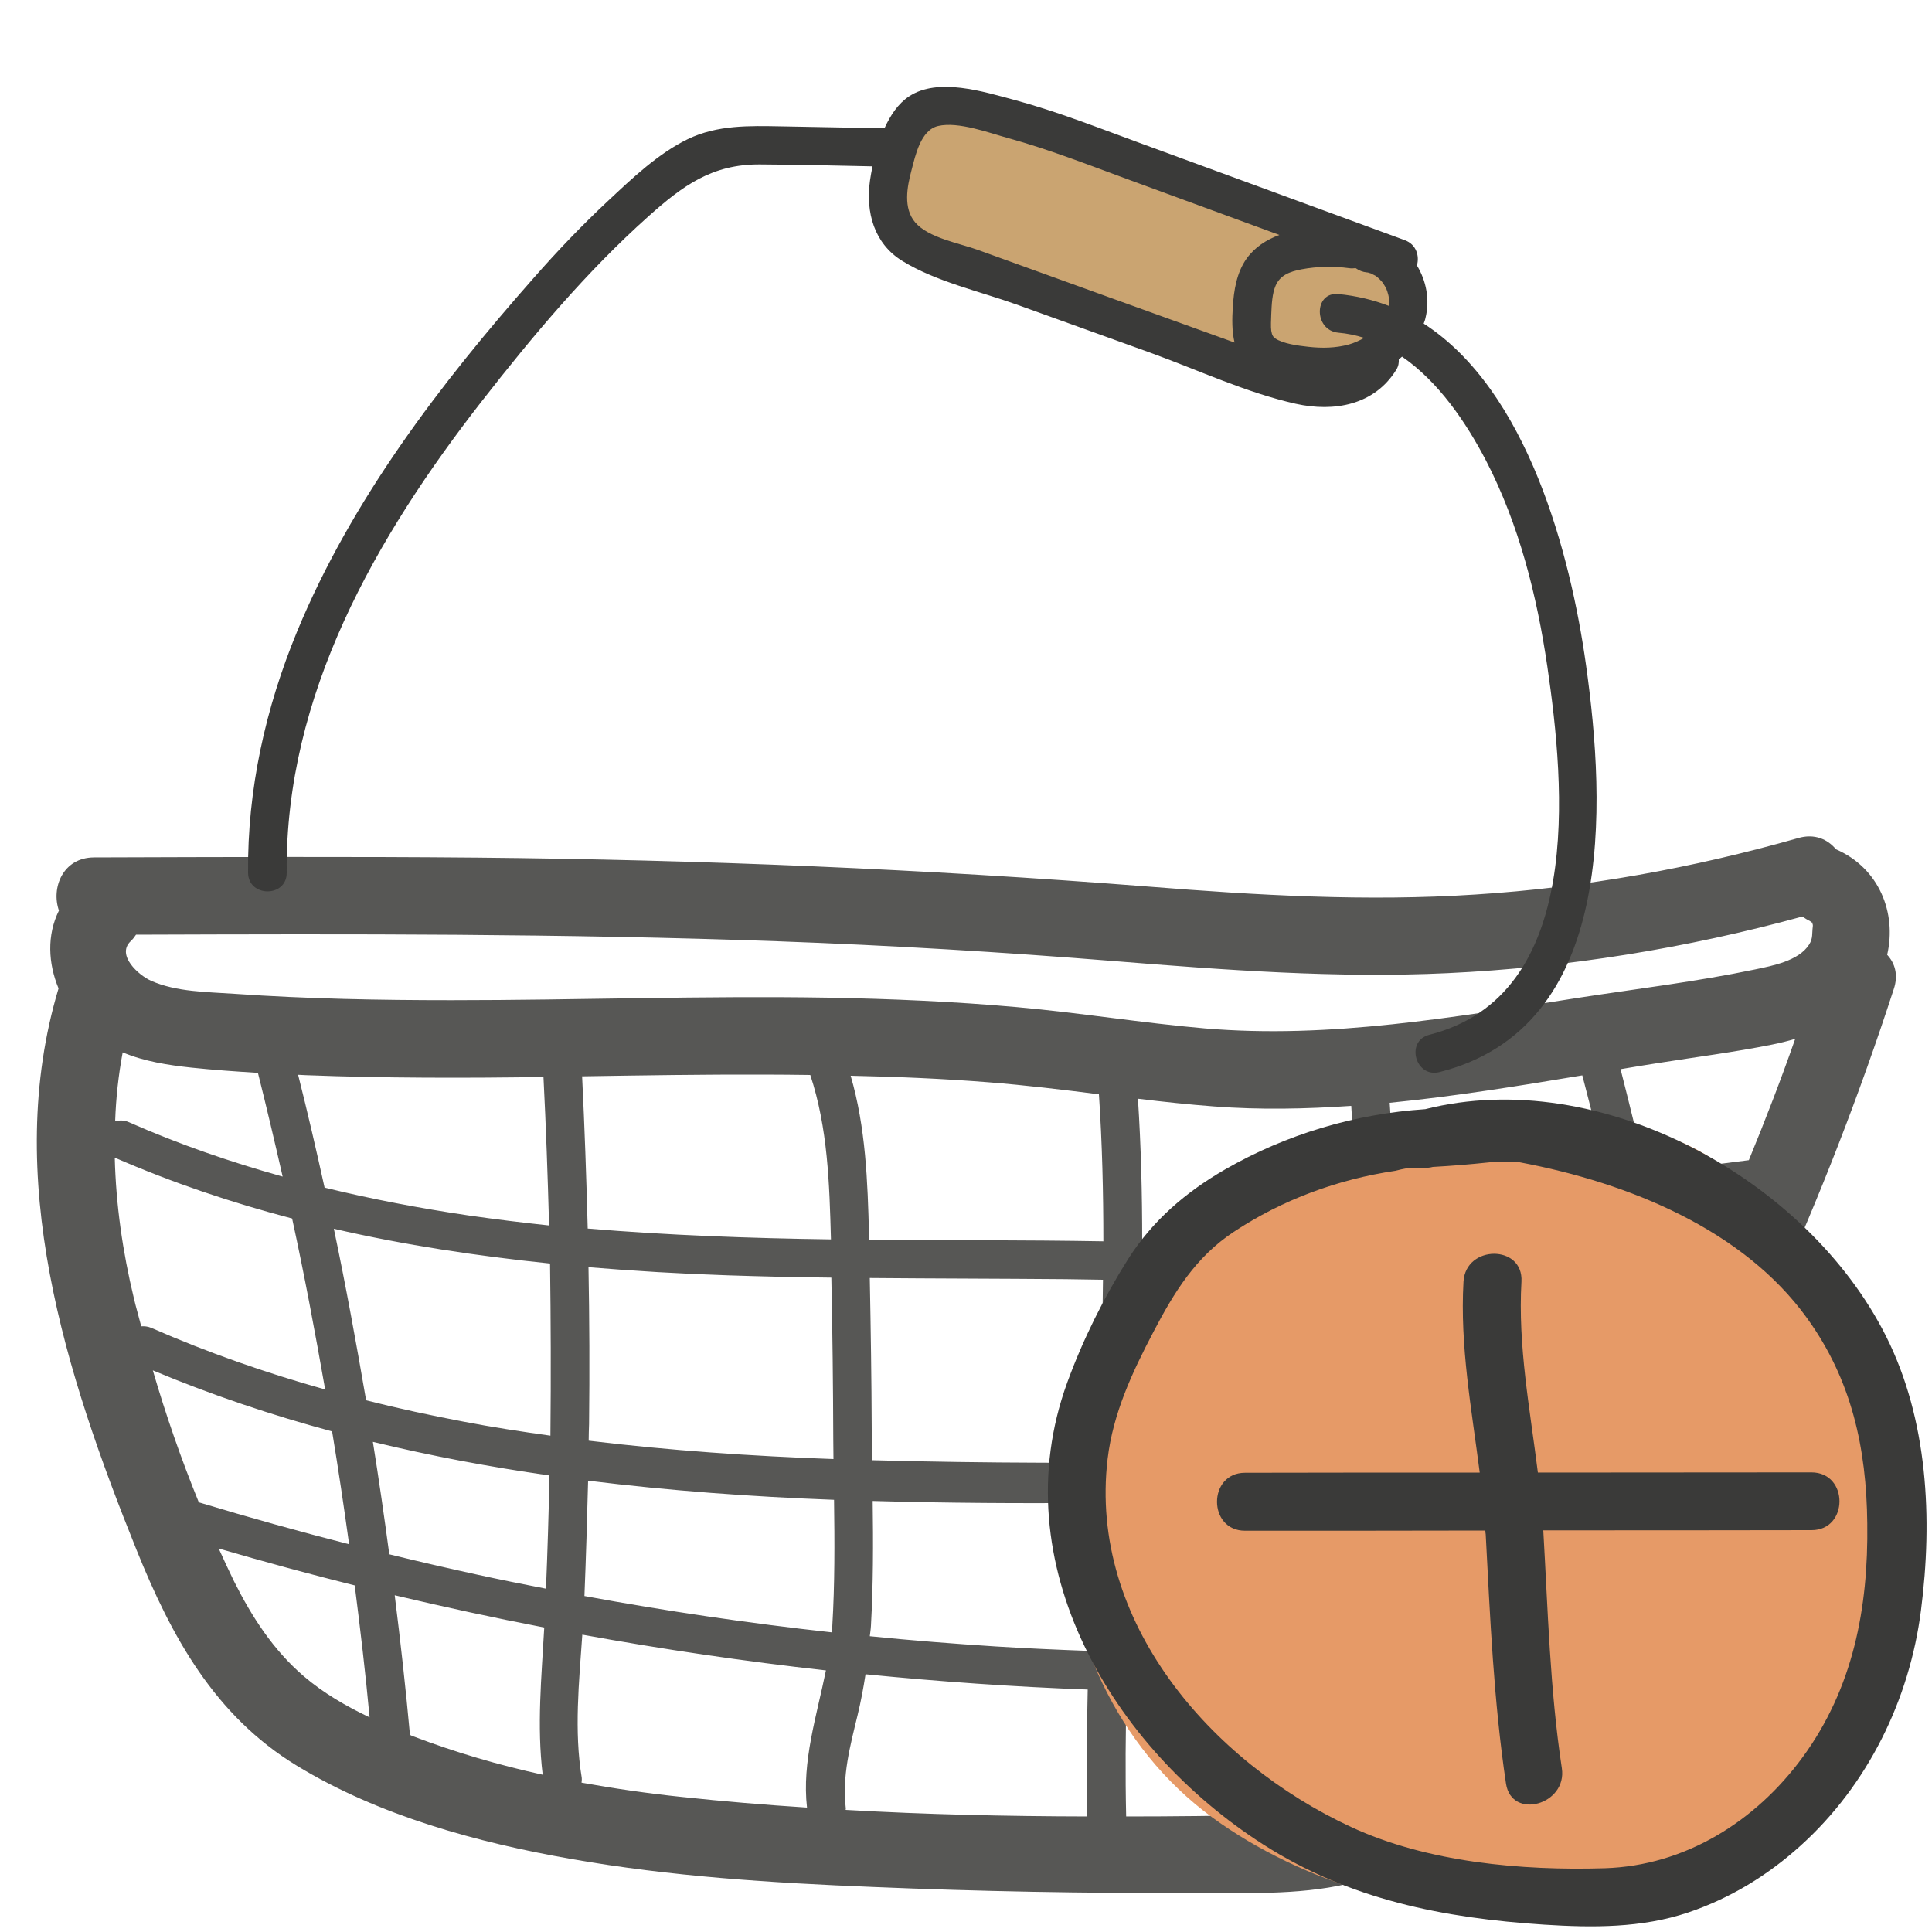 <?xml version="1.0" encoding="utf-8"?>
<!-- Generator: Adobe Illustrator 25.2.0, SVG Export Plug-In . SVG Version: 6.00 Build 0)  -->
<svg version="1.1" id="Layer_1" xmlns="http://www.w3.org/2000/svg" xmlns:xlink="http://www.w3.org/1999/xlink" x="0px" y="0px"
	 viewBox="0 0 100 100" style="enable-background:new 0 0 100 100;" xml:space="preserve">
<style type="text/css">
	.st0{fill:#CAA471;}
	.st1{fill:#575755;}
	.st2{fill:#3A3A39;}
	.st3{fill:#E69A67;}
</style>
<path class="st0" d="M69.91,12.3c-0.78-0.22-1.6-0.28-2.38-0.5c-0.85-0.24-1.68-0.54-2.51-0.87c-3.45-1.36-6.89-2.69-10.47-3.7
	c-0.96-0.27-1.93-0.53-2.91-0.76c-1.2-0.29-2.49-0.69-3.65-0.05c-2.35,1.3-1.86,4.07-0.33,5.78c0.55,0.61,1.39,0.81,2.18,0.68
	c0.21,0.14,0.43,0.26,0.67,0.35c3.7,1.34,7.41,2.68,11.11,4.02c1.69,0.61,3.38,1.2,5.16,1.47c2.03,0.31,4.61,0.53,5.65-1.67
	C73.4,15,71.91,12.87,69.91,12.3z"/>
<g>
	<path class="st1" d="M93.7,47.69c0,0,0.01,0.01,0.03,0.02c0,0-0.01-0.01-0.01-0.01C93.72,47.69,93.71,47.69,93.7,47.69z"/>
	<path class="st1" d="M97.68,49.42c0.5-2.16-0.41-4.49-2.65-5.46c-0.43-0.52-1.11-0.83-1.96-0.58c-5.45,1.55-11.03,2.56-16.69,2.92
		c-5.65,0.37-11.3,0.04-16.94-0.41c-11.58-0.91-23.15-1.39-34.77-1.5c-6.6-0.06-13.2-0.03-19.81-0.01
		c-1.61,0.01-2.22,1.58-1.81,2.75c-0.63,1.27-0.56,2.73-0.02,4.03C0.1,60.92,3.41,71.15,7.07,80.23c1.81,4.49,4.04,8.57,8.29,11.16
		c4.25,2.59,9.34,3.98,14.2,4.83c5.16,0.91,10.4,1.24,15.63,1.45C50.7,97.9,56.21,98,61.72,97.98c2.65-0.01,5.42,0.13,8.02-0.47
		c2.22-0.51,4.18-1.77,5.78-3.36c3.39-3.36,5.92-7.86,8.37-11.93c5.88-9.75,10.61-20.19,14.13-31.02
		C98.27,50.46,98.08,49.85,97.68,49.42z M6.35,54.47c1.12,0.47,2.35,0.66,3.56,0.79c1.14,0.12,2.29,0.2,3.44,0.27
		c0.45,1.79,0.87,3.58,1.28,5.37c-2.72-0.76-5.39-1.68-7.97-2.82c-0.25-0.11-0.49-0.1-0.7-0.04C6,56.84,6.13,55.65,6.35,54.47z
		 M7.31,68.65c-0.12-0.48-0.27-0.97-0.38-1.45C6.35,64.8,6,62.36,5.94,59.92c2.99,1.3,6.05,2.33,9.18,3.15
		c0.64,2.94,1.19,5.89,1.71,8.85c-3.07-0.86-6.08-1.91-9-3.19C7.64,68.65,7.47,68.64,7.31,68.65z M30.46,65.59
		c2.39,0.2,4.79,0.34,7.19,0.42c1.79,0.06,3.59,0.1,5.38,0.12c0.06,2.79,0.09,5.57,0.1,8.36c0,0.34,0.01,0.69,0.01,1.03
		c-4.24-0.15-8.47-0.44-12.67-0.95c0-0.29,0.01-0.57,0.02-0.86C30.52,71,30.51,68.3,30.46,65.59z M30.42,63.59
		c-0.07-2.63-0.16-5.25-0.29-7.88c3.13-0.05,6.26-0.1,9.39-0.09c0.81,0,1.61,0.01,2.42,0.02c0.91,2.75,0.99,5.63,1.07,8.51
		C38.79,64.09,34.6,63.94,30.42,63.59z M30.44,76.64c4.21,0.52,8.46,0.83,12.73,0.99c0.03,2.18,0.04,4.36-0.09,6.53
		c-0.01,0.11-0.03,0.22-0.03,0.33c-4.29-0.47-8.56-1.1-12.8-1.88C30.33,80.62,30.39,78.63,30.44,76.64z M59.1,66.27
		c3.8,0.05,7.59,0.03,11.36-0.56c0.2,3.32,0.39,6.64,0.58,9.96c-0.32,0.01-0.64,0.02-0.96,0.02c-3.77,0.02-7.54,0.02-11.31,0.01
		C58.92,72.56,59.06,69.42,59.1,66.27z M58.9,56.87c1.32,0.16,2.63,0.3,3.96,0.4c2.36,0.18,4.72,0.13,7.08-0.03
		c0.14,2.16,0.26,4.31,0.4,6.47c-1.29,0.22-2.59,0.4-3.9,0.48c-2.44,0.16-4.88,0.12-7.32,0.08C59.12,61.81,59.06,59.34,58.9,56.87z
		 M69.1,77.7c0.69,0,1.37-0.01,2.06-0.02c0.14,2.56,0.26,5.11,0.39,7.67c-2.14,0.15-4.3,0.19-6.44,0.22
		c-2.26,0.03-4.51,0.01-6.77-0.04c0.08-2.58,0.2-5.16,0.32-7.74C62.18,77.76,65.66,77.71,69.1,77.7z M71.93,57.08
		c3.34-0.33,6.67-0.87,9.97-1.42c0.47,1.81,0.93,3.61,1.35,5.43c-2.85,0.47-5.68,1.02-8.51,1.69c-0.81,0.19-1.62,0.37-2.43,0.54
		C72.19,61.25,72.07,59.17,71.93,57.08z M56.77,75.71c-0.95,0-1.89,0.01-2.84,0c-2.92-0.01-5.86-0.05-8.79-0.13
		c-0.01-0.53-0.01-1.06-0.02-1.58c-0.01-2.62-0.05-5.23-0.1-7.85c3.37,0.03,6.75,0.03,10.12,0.06c0.65,0.01,1.3,0.02,1.95,0.03
		C57.06,69.4,56.92,72.55,56.77,75.71z M44.99,64.17c0-0.08,0-0.17-0.01-0.25c-0.07-2.77-0.17-5.57-0.95-8.24
		c2.39,0.05,4.78,0.15,7.16,0.34c1.9,0.15,3.8,0.38,5.69,0.62c0.17,2.54,0.23,5.08,0.23,7.61C53.08,64.18,49.03,64.2,44.99,64.17z
		 M45.08,84.15c0.12-2.14,0.12-4.3,0.09-6.46c3.84,0.11,7.68,0.13,11.5,0.1c-0.12,2.55-0.24,5.1-0.32,7.66
		c-1.61-0.06-3.21-0.13-4.81-0.23c-2.18-0.14-4.35-0.31-6.52-0.53C45.04,84.51,45.07,84.34,45.08,84.15z M24.69,81.5
		c-1.52-0.33-3.03-0.68-4.54-1.05c-0.26-1.94-0.54-3.88-0.85-5.82c3.01,0.73,6.06,1.3,9.14,1.74c-0.04,1.96-0.1,3.91-0.18,5.86
		C27.07,82,25.88,81.76,24.69,81.5z M28.49,74.21c0,0.03,0,0.07,0,0.1c-1.51-0.21-3.02-0.44-4.52-0.73
		c-1.68-0.32-3.36-0.68-5.02-1.1c-0.51-2.97-1.05-5.93-1.67-8.88c3.68,0.85,7.42,1.41,11.19,1.8
		C28.51,68.34,28.52,71.27,28.49,74.21z M24.24,62.91c-2.5-0.37-4.99-0.84-7.44-1.44c-0.43-1.95-0.88-3.9-1.37-5.84
		c0.13,0.01,0.26,0.01,0.4,0.02c4.1,0.16,8.2,0.15,12.3,0.1c0.13,2.56,0.22,5.12,0.29,7.68C27.02,63.28,25.63,63.11,24.24,62.91z
		 M17.19,74.09c0.32,1.94,0.61,3.89,0.88,5.84c-2.61-0.67-5.2-1.39-7.78-2.17c-0.91-2.23-1.71-4.53-2.38-6.83
		C10.94,72.2,14.04,73.24,17.19,74.09z M15.71,86.75c-1.57-1.35-2.68-3.07-3.6-4.91c-0.27-0.55-0.53-1.12-0.79-1.69
		c2.33,0.68,4.68,1.32,7.04,1.91c0.29,2.27,0.56,4.55,0.77,6.83C17.91,88.31,16.72,87.62,15.71,86.75z M21.41,89.88
		c-0.06-0.02-0.13-0.05-0.19-0.08c-0.22-2.42-0.49-4.83-0.79-7.23c2.57,0.61,5.15,1.17,7.74,1.67c-0.14,2.54-0.39,5.1-0.08,7.62
		C25.82,91.36,23.59,90.71,21.41,89.88z M35.29,93.01c-1.73-0.18-3.47-0.43-5.19-0.74c0.01-0.08,0.02-0.16,0.01-0.26
		c-0.4-2.41-0.14-4.94,0.03-7.4c4.18,0.76,8.39,1.38,12.61,1.85c-0.48,2.36-1.25,4.72-0.98,7.1C39.6,93.42,37.44,93.24,35.29,93.01z
		 M43.77,93.68c0-0.02,0.01-0.04,0.01-0.07c-0.2-1.68,0.22-3.23,0.61-4.84c0.17-0.7,0.3-1.4,0.41-2.11
		c3.83,0.38,7.66,0.65,11.5,0.79c-0.05,2.19-0.07,4.38-0.02,6.57C52.12,94.01,47.93,93.92,43.77,93.68z M71.64,92.27
		c-1.78,1.36-3.84,1.63-6.03,1.67c-2.43,0.05-4.88,0.08-7.32,0.08c-0.05-2.17-0.03-4.34,0.02-6.51c1.79,0.05,3.59,0.07,5.38,0.07
		c2.64-0.01,5.32-0.03,7.97-0.23c0.08,1.54,0.17,3.09,0.24,4.63c0,0.02,0.01,0.03,0.01,0.05C71.82,92.11,71.73,92.2,71.64,92.27z
		 M73.8,90.13c-0.05-0.99-0.1-1.97-0.15-2.96c0.86-0.09,1.71-0.22,2.55-0.36c-0.21,0.31-0.41,0.62-0.63,0.93
		C75.02,88.55,74.44,89.36,73.8,90.13z M82.92,75.94c-1.62,2.9-3.33,5.74-5.14,8.52c-1.4,0.33-2.81,0.56-4.23,0.72
		c-0.13-2.52-0.25-5.03-0.39-7.55c1.66-0.07,3.31-0.2,4.94-0.5c1.7-0.32,3.36-0.83,4.96-1.46C83.01,75.75,82.97,75.84,82.92,75.94z
		 M84.61,72.76c-3.69,1.87-7.54,2.61-11.57,2.84c-0.19-3.41-0.39-6.83-0.6-10.24c2.88-0.6,5.73-1.37,8.62-1.92
		c0.87-0.16,1.74-0.31,2.61-0.45c0.56,2.66,1,5.33,1.19,8.05c0.02,0.29,0.15,0.51,0.32,0.67C85,72.05,84.8,72.4,84.61,72.76z
		 M86.65,68.76c-0.23-2.04-0.6-4.07-1.02-6.08c1.34-0.19,2.68-0.37,4.02-0.53C88.7,64.38,87.71,66.59,86.65,68.76z M90.52,60.05
		c-1.78,0.22-3.55,0.47-5.31,0.74c-0.42-1.82-0.87-3.64-1.33-5.45c0.65-0.11,1.31-0.22,1.96-0.32c1.95-0.31,3.93-0.56,5.87-0.95
		c0.4-0.08,0.81-0.18,1.21-0.3C92.18,55.89,91.37,57.98,90.52,60.05z M93.83,47.96c-0.05,0.36,0.02,0.6-0.19,0.93
		c-0.54,0.85-1.91,1.1-2.81,1.29c-3.02,0.63-6.11,1-9.16,1.47c-6.39,0.99-12.81,2.13-19.3,1.58c-3.25-0.28-6.47-0.81-9.72-1.1
		c-3.24-0.29-6.49-0.43-9.74-0.49c-6.51-0.11-13.02,0.13-19.54,0.13c-3.74,0-7.48-0.07-11.22-0.33c-1.42-0.1-3.02-0.09-4.34-0.68
		c-0.63-0.28-1.79-1.31-1.06-2.03c0.12-0.11,0.21-0.23,0.29-0.35c11.07-0.04,22.14-0.06,33.2,0.34c5.84,0.21,11.66,0.56,17.48,1.03
		c5.72,0.46,11.45,0.89,17.2,0.62c6.21-0.29,12.38-1.29,18.37-2.93c0.13,0.09,0.26,0.17,0.4,0.24c0,0,0,0,0.02,0.01
		c0.05,0.03,0.1,0.05,0.16,0.08c-0.08-0.03-0.12-0.05-0.15-0.07C93.78,47.74,93.85,47.82,93.83,47.96z"/>
</g>
<path class="st2" d="M82.09,34.41c-0.8-5.72-3.02-14.19-8.4-17.66c0.03-0.09,0.07-0.18,0.09-0.28c0.24-0.96,0.04-1.94-0.44-2.73
	c0.14-0.49-0.03-1.09-0.63-1.31c-4.53-1.66-9.05-3.32-13.58-4.98c-2.19-0.8-4.37-1.67-6.63-2.28c-1.58-0.42-3.95-1.18-5.45-0.18
	c-0.56,0.37-0.96,0.97-1.27,1.65c-1.78-0.03-3.56-0.07-5.34-0.1c-1.66-0.03-3.3-0.08-4.84,0.66c-1.54,0.75-2.88,2.03-4.12,3.19
	c-1.35,1.26-2.63,2.6-3.85,3.99c-4.84,5.48-9.44,11.5-12.25,18.3c-1.64,3.97-2.58,8.19-2.54,12.49c0.01,1.29,2.01,1.29,2,0
	c-0.09-9.19,4.62-17.38,10.11-24.42c2.63-3.37,5.41-6.69,8.61-9.55c1.79-1.6,3.3-2.7,5.76-2.69c1.95,0.01,3.89,0.06,5.84,0.1
	c-0.05,0.26-0.1,0.51-0.13,0.74c-0.23,1.63,0.21,3.26,1.68,4.16c1.74,1.07,4.01,1.57,5.93,2.26c2.3,0.83,4.6,1.66,6.91,2.49
	c2.46,0.89,4.97,2.07,7.52,2.64c1.98,0.44,4.07,0.07,5.2-1.76c0.12-0.19,0.14-0.37,0.13-0.54c0.06-0.05,0.12-0.09,0.17-0.14
	c1.89,1.3,3.31,3.4,4.34,5.37c1.72,3.32,2.64,7,3.18,10.67c0.91,6.21,1.92,17.02-6.11,19.06c-1.25,0.32-0.72,2.25,0.53,1.93
	C83.68,53.17,83.11,41.67,82.09,34.41z M64.52,13.39c-0.51,0.72-0.66,1.64-0.71,2.51c-0.04,0.6-0.05,1.24,0.09,1.83
	c-2.27-0.82-4.55-1.64-6.82-2.46c-2.15-0.78-4.3-1.55-6.45-2.33c-0.96-0.35-2.57-0.62-3.26-1.43c-0.63-0.74-0.42-1.84-0.19-2.7
	c0.2-0.76,0.47-2.08,1.38-2.29c1.05-0.24,2.61,0.35,3.63,0.63c2.1,0.58,4.14,1.38,6.18,2.13l7.85,2.88
	C65.55,12.41,64.95,12.79,64.52,13.39z M71.88,15.83C71.88,15.83,71.88,15.83,71.88,15.83c-0.81-0.31-1.68-0.52-2.61-0.61
	c-1.28-0.12-1.27,1.88,0,2c0.46,0.04,0.91,0.13,1.34,0.27c-0.25,0.14-0.51,0.26-0.79,0.34c-0.69,0.19-1.4,0.2-2.11,0.12
	c-0.55-0.06-1.29-0.16-1.7-0.43c-0.11-0.08-0.17-0.16-0.21-0.4c-0.03-0.19-0.01-0.59,0-0.85c0.02-0.52,0.05-1.07,0.22-1.47
	c0.23-0.55,0.72-0.74,1.35-0.86c0.79-0.15,1.65-0.17,2.45-0.06c0.12,0.02,0.24,0.01,0.35,0c0.17,0.12,0.36,0.2,0.58,0.22
	c0.24,0.02,0.09,0.01,0.05,0.01c0.07,0.02,0.14,0.03,0.2,0.06c-0.1-0.04,0.15,0.08,0.19,0.1c0.12,0.07,0.34,0.3,0.4,0.39
	c0.17,0.27,0.19,0.32,0.27,0.61c0,0.01,0.02,0.09,0.02,0.1c0,0.04,0.01,0.08,0.01,0.12C71.9,15.69,71.9,15.72,71.88,15.83z"/>
<path class="st3" d="M90.2,61.38c-2.59-3.03-7.23-3.47-11.33-3.83c-6.02-0.53-12.46,0.5-17.19,4.54c-9.36,8-8.91,24.69,1.08,31.99
	c9.28,6.78,26.31,7.81,32.94-3.23C100.65,82.59,99.53,66.38,90.2,61.38z"/>
<path class="st2" d="M97.62,69.16c-4.07-8.11-14.79-14.04-23.85-11.75c-3.63,0.24-7.2,1.3-10.36,3.12
	c-2.03,1.17-3.76,2.65-5.02,4.64c-1.25,1.98-2.35,4.19-3.15,6.39c-3.41,9.37,2.35,18.93,10.16,23.92c4.46,2.85,9.31,3.8,14.52,4.14
	c2.51,0.16,5.05,0.18,7.46-0.63c2.17-0.73,4.13-1.93,5.82-3.46c3.48-3.14,5.64-7.56,6.23-12.18
	C100.04,78.61,99.79,73.48,97.62,69.16z M93.3,90.96c-2.43,3.32-6.08,5.61-10.24,5.74c-4.31,0.13-9.18-0.3-13.14-2.14
	c-7.22-3.35-13.59-10.62-12.59-19.05c0.28-2.36,1.28-4.49,2.37-6.57c1.08-2.06,2.18-3.87,4.16-5.18c2.54-1.68,5.4-2.72,8.36-3.16
	c0.49-0.12,0.57-0.14,1.05-0.16c0.3-0.01,0.6,0.04,0.89-0.04c1.06-0.06,1.89-0.13,2.95-0.24c0.91-0.09,0.59,0,1.55,0
	c5.7,1.07,11.58,3.51,14.86,8.05c2.32,3.2,3.09,6.74,3.13,10.64C96.71,83.23,95.92,87.38,93.3,90.96z"/>
<path class="st2" d="M93.76,76.21L79.6,76.22c-0.41-3.29-1.04-6.56-0.85-9.88c0.11-1.93-2.89-1.92-3,0
	c-0.19,3.32,0.42,6.6,0.84,9.88c-4.05,0-8.1,0-12.15,0.01c-1.93,0-1.93,3,0,3c4.15,0,8.29,0,12.44-0.01c0,0.07,0.01,0.13,0.02,0.2
	c0.23,4.33,0.41,8.61,1.05,12.9c0.29,1.9,3.18,1.09,2.89-0.8c-0.62-4.09-0.72-8.19-0.96-12.31c4.63,0,9.26,0,13.88-0.01
	C95.69,79.21,95.7,76.21,93.76,76.21z"/>
</svg>
